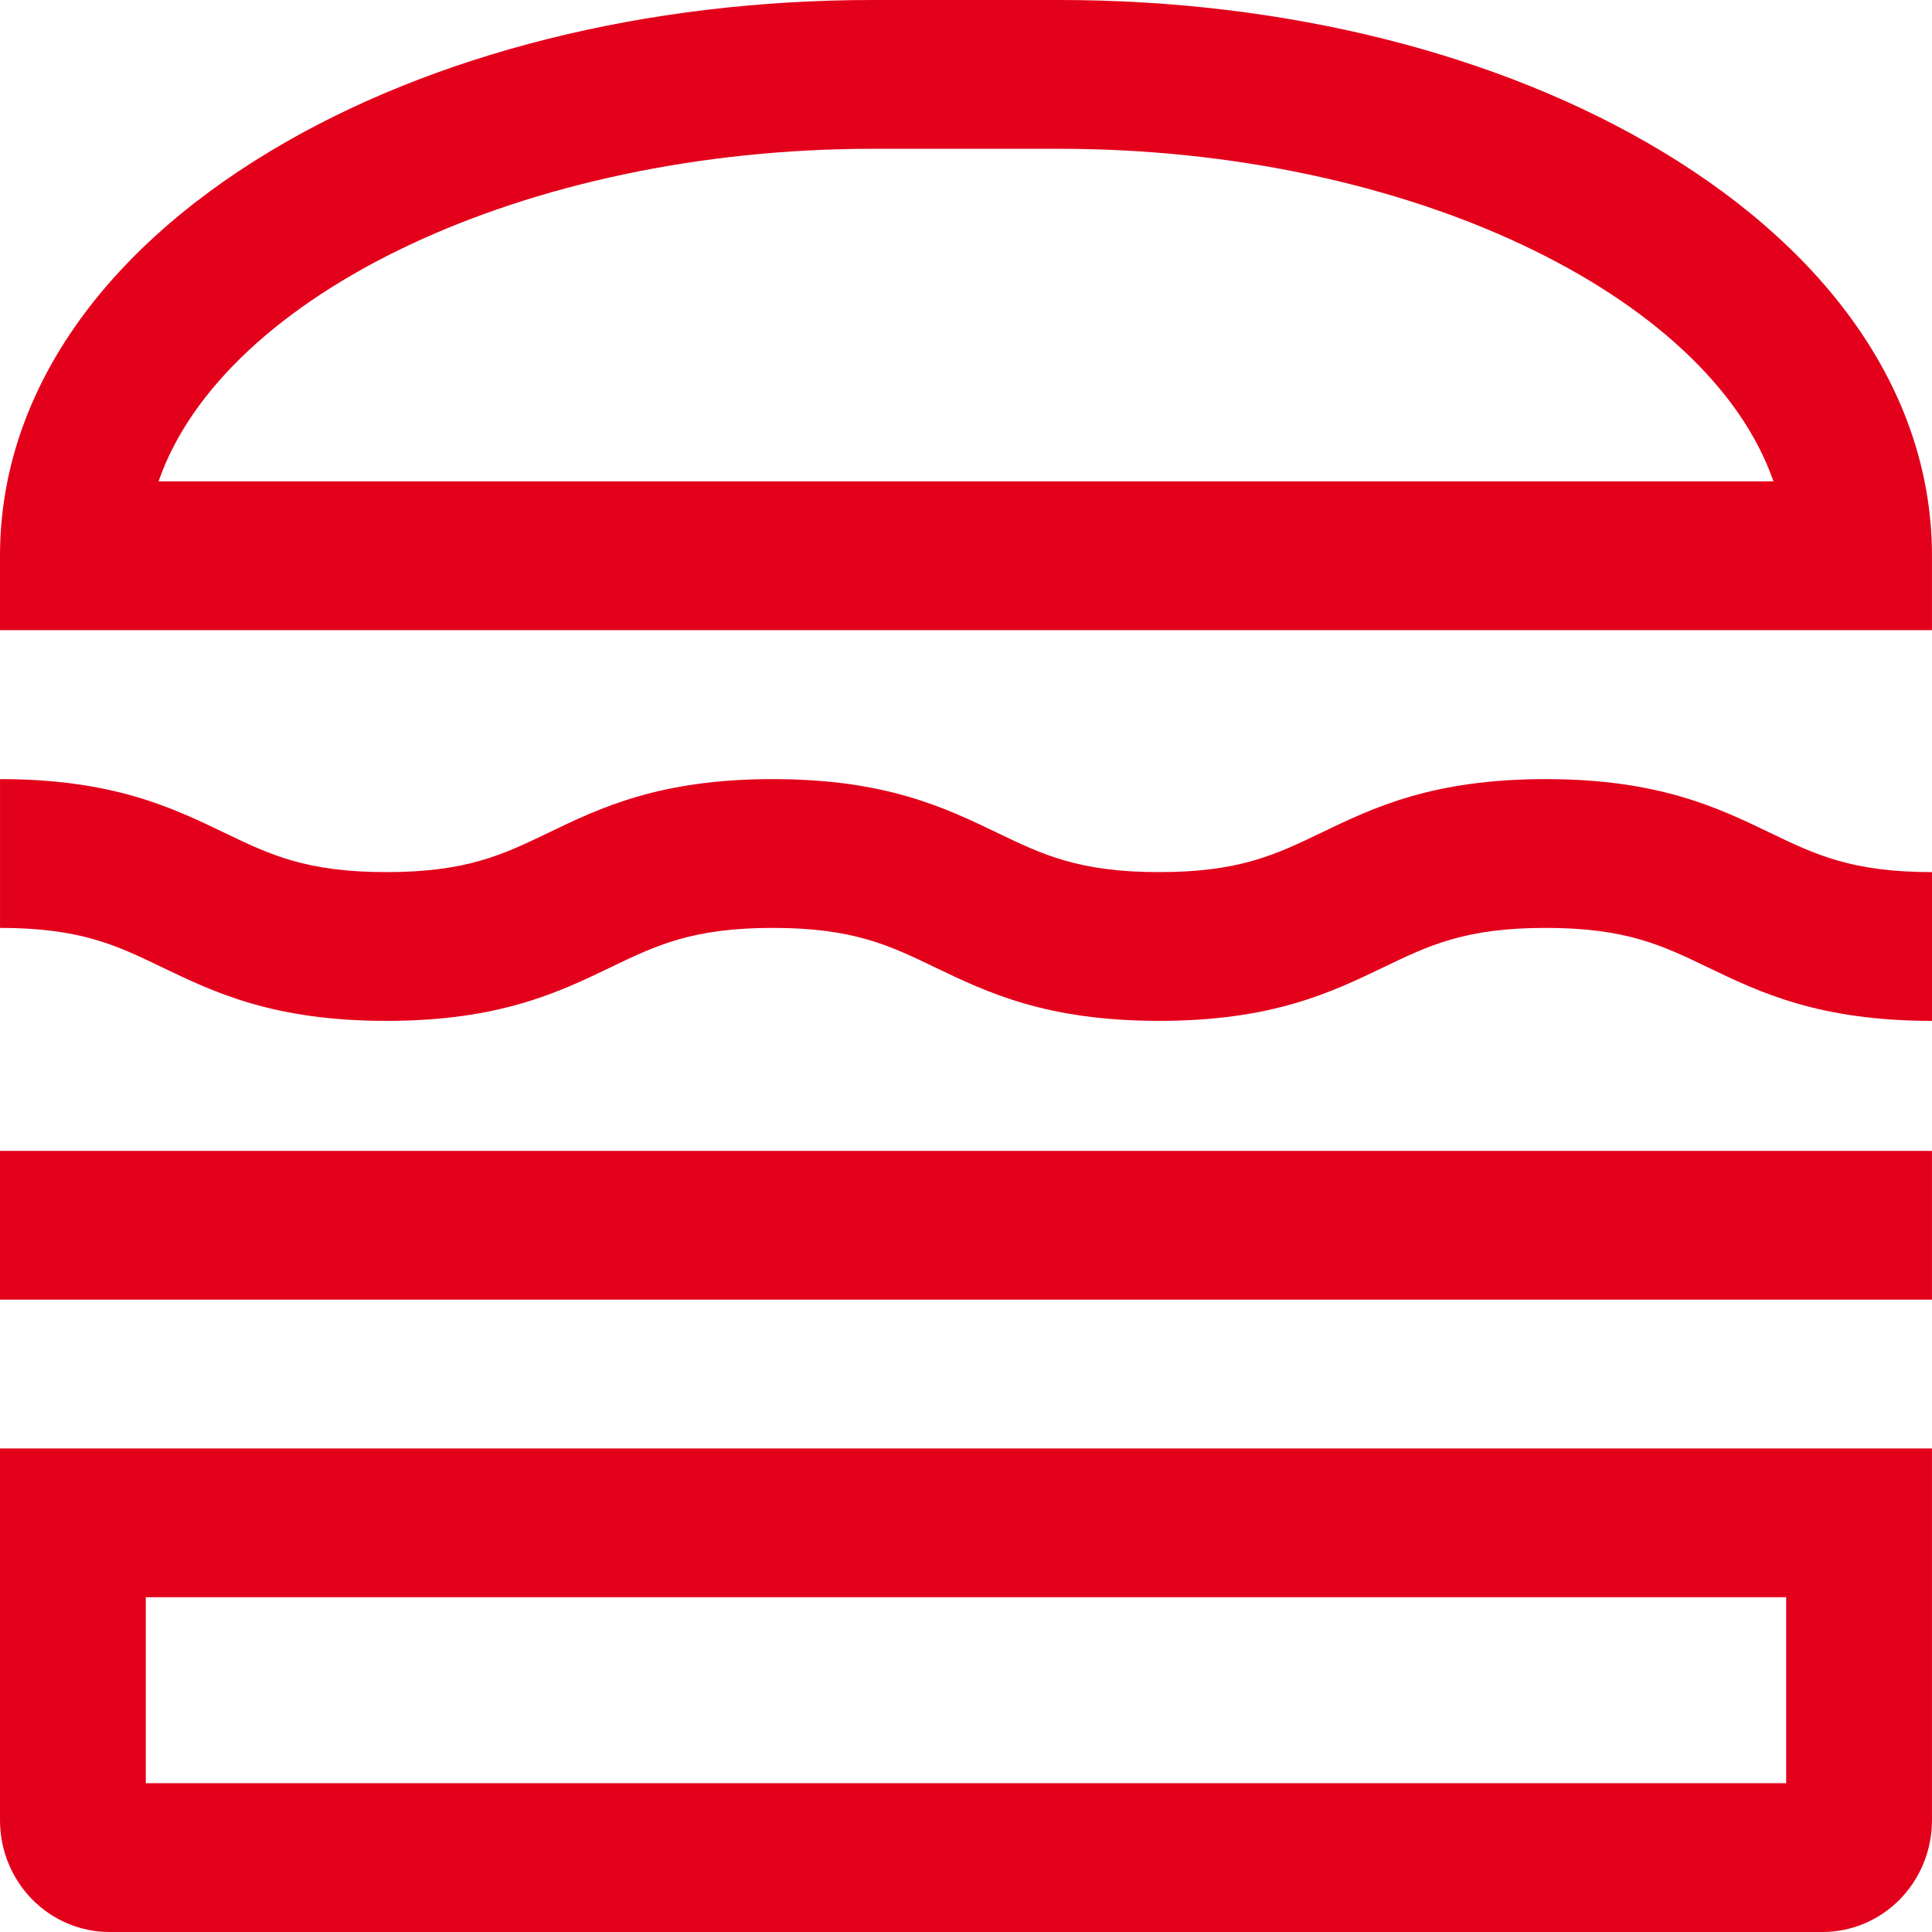 <svg width="75" height="75" viewBox="0 0 75 75" fill="none" xmlns="http://www.w3.org/2000/svg">
<path d="M64.513 5.873C58.22 2.086 49.912 0 41.121 0H33.879C25.087 0 16.779 2.086 10.486 5.873C3.724 9.943 0 15.519 0 21.574V24.462H74.999V21.574C74.999 15.519 71.275 9.943 64.513 5.873ZM6.156 18.686C8.659 11.445 20.339 5.776 33.879 5.776H41.121C54.661 5.776 66.341 11.445 68.845 18.686H6.156ZM0 44.677H74.999V50.453H0V44.677ZM60 30.245C55.615 30.245 53.319 31.35 51.292 32.326C49.517 33.18 48.115 33.855 44.999 33.855C41.883 33.855 40.481 33.18 38.707 32.326C36.68 31.351 34.383 30.245 29.999 30.245C25.616 30.245 23.319 31.35 21.292 32.326C19.518 33.18 18.116 33.855 15 33.855C11.884 33.855 10.482 33.18 8.708 32.326C6.681 31.351 4.384 30.245 0.001 30.245V36.021C3.116 36.021 4.518 36.695 6.293 37.55C8.319 38.524 10.616 39.63 15 39.63C19.384 39.63 21.681 38.525 23.707 37.55C25.482 36.695 26.884 36.021 29.999 36.021C33.115 36.021 34.517 36.695 36.292 37.55C38.318 38.524 40.615 39.63 44.999 39.63C49.383 39.63 51.68 38.525 53.707 37.55C55.482 36.695 56.883 36.021 60 36.021C63.116 36.021 64.518 36.695 66.293 37.55C68.319 38.524 70.616 39.63 75 39.63V33.855C71.884 33.855 70.482 33.18 68.707 32.326C66.68 31.35 64.383 30.245 60 30.245ZM0 70.668C0.001 71.817 0.449 72.918 1.245 73.73C2.041 74.542 3.12 74.999 4.245 75H70.754C71.88 74.999 72.959 74.542 73.755 73.73C74.55 72.918 74.998 71.817 74.999 70.668V56.229H0V70.668ZM5.66 62.005H69.339V69.224H5.66V62.005Z" fill="#E3001B"/>
</svg>

